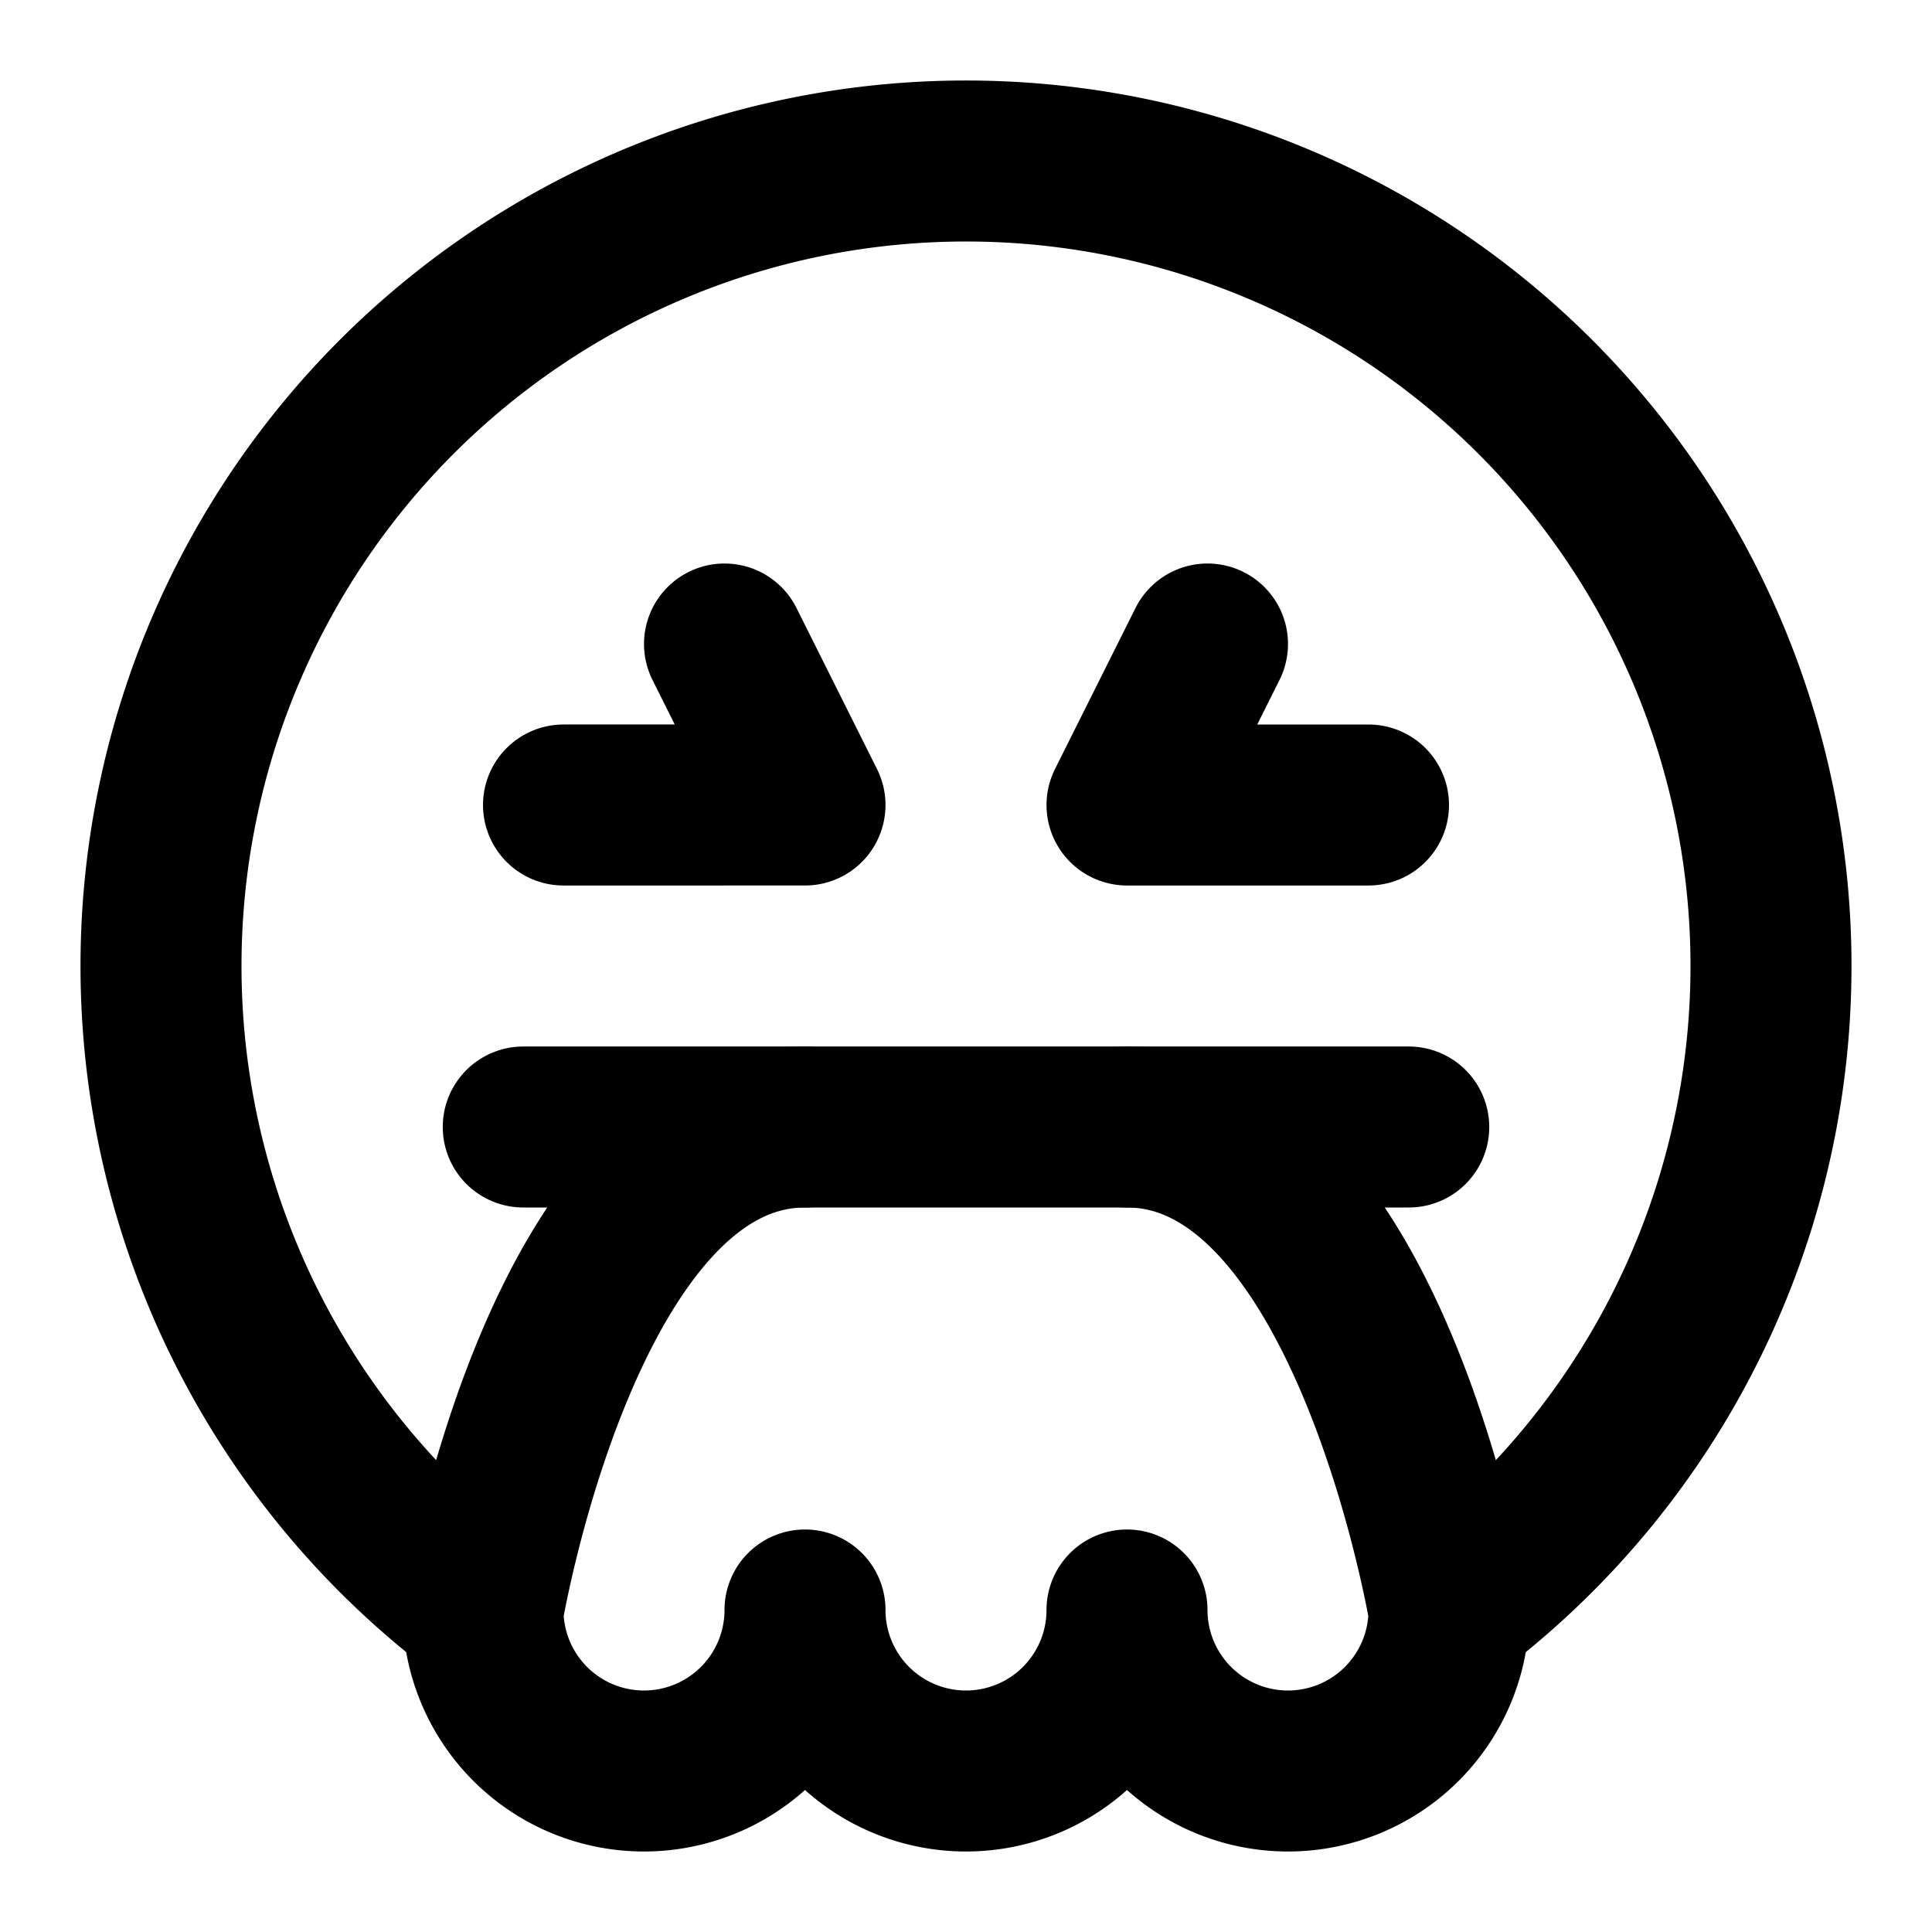 <svg
  xmlns="http://www.w3.org/2000/svg"
  width="24"
  height="24"
  viewBox="0 0 24 24"
  fill="none"
  stroke="currentColor"
  stroke-width="2"
  stroke-linecap="round"
  stroke-linejoin="round"
>
  <path d="M18 20a10 10 0 1 0-12 0" />
  <path d="m9 8 1 2H7" />
  <path d="M17 10h-3l1-2" />
  <path d="M6.5 14h11" />
  <path d="M10 14c-3 0-4 6-4 6a2 2 0 0 0 4 0 2 2 0 0 0 4 0 2 2 0 0 0 4 0s-1-6-4-6" />
</svg>
